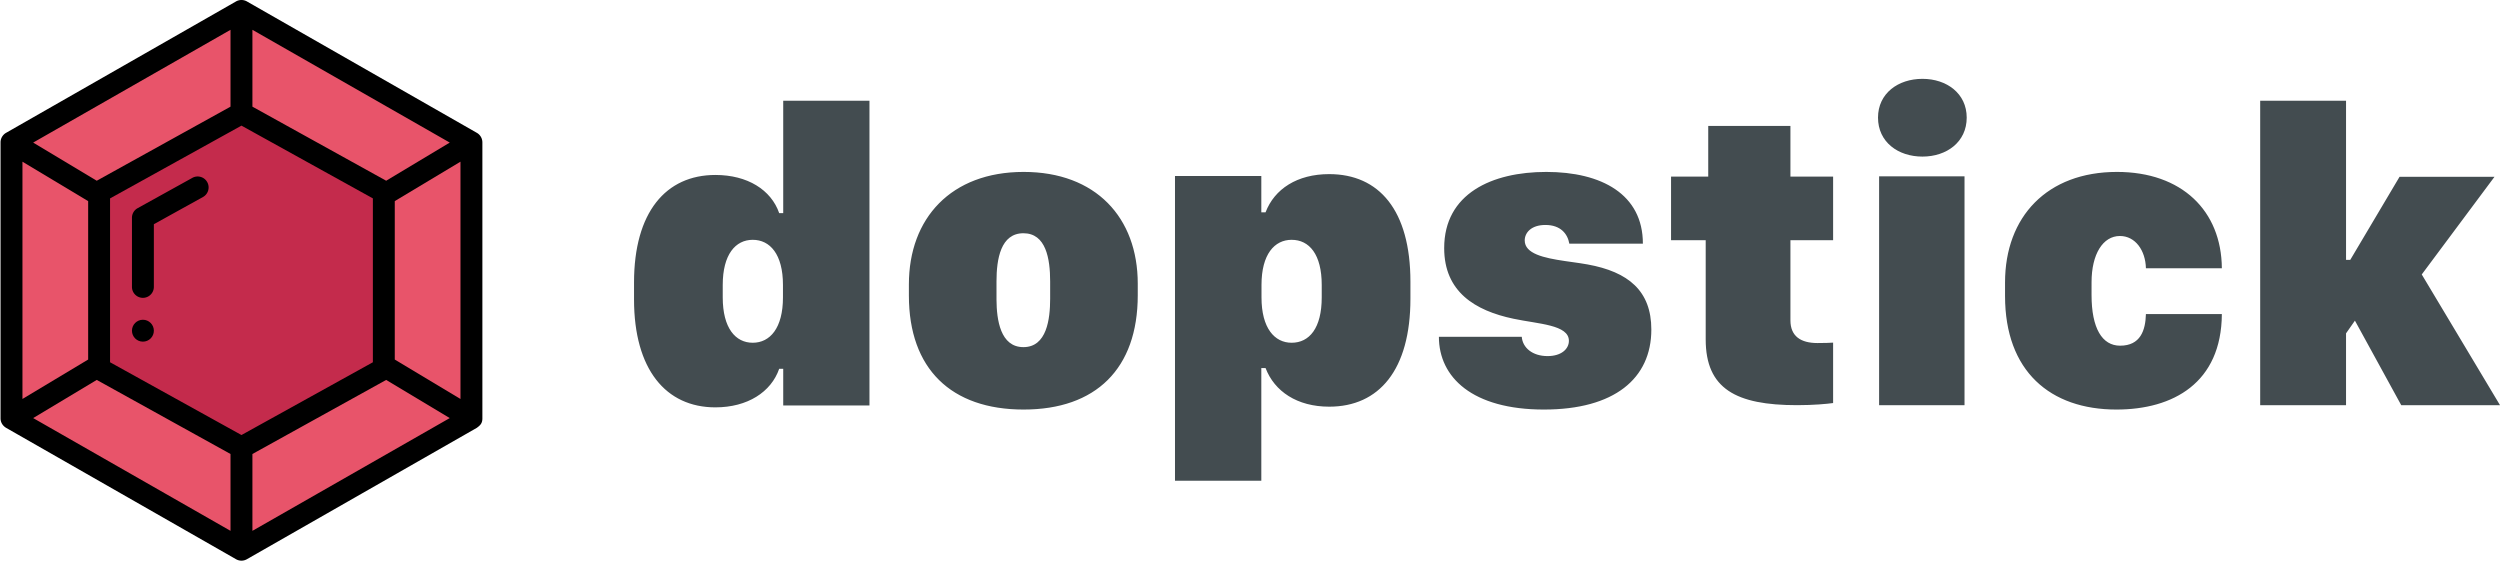 <svg xmlns="http://www.w3.org/2000/svg" width="2283" height="512" viewBox="0 0 2283 512"><g fill="none"><path fill="#E8546A" d="M220.504 9.988L10.5 129.992v252.004L220.504 502l210.004-120.004V129.992z"/><path fill="#C42B4C" d="M350.508 333.996v2.711l-130.004 71.988-130-71.988V175.281l130-71.988 130.004 71.988z"/><path fill="#000" d="M130.504 291.996c-5.52 0-10 4.48-10 10s4.48 10 10 10 10-4.48 10-10-4.48-10-10-10z"/><path fill="#000" d="M435.504 121.332l-.035-.023-210.004-120a10.061 10.061 0 0 0-9.922 0l-210.004 120-.035.023C2.5 123.062.5 126.363.5 129.992v252.004c0 6.067 5.023 8.633 5.125 8.73L215.543 510.68l.066.035a10.177 10.177 0 0 0 4.895 1.285c1.633 0 3.371-.43 4.894-1.285l.067-.035s209.902-119.946 209.914-119.95c3.254-2.367 5.129-4.171 5.129-8.734V129.992c0-.047-.008-.094-.008-.14-.047-3.665-2.102-6.856-4.996-8.52zm-205-94.11l180.215 102.981-58.063 34.84-122.152-67.645V27.223zm-20 0v70.176L88.352 165.043l-58.063-34.84 180.215-102.98zM20.5 147.653l60.004 36.004v144.676L20.5 364.336V147.652zm190.004 337.114L30.289 381.786l58.066-34.84 122.149 67.644v70.176zm10-87.5l-120-66.454V181.177l120-66.453 120.004 66.453v149.637l-120.004 66.453zm10 87.5V414.59l122.152-67.645 58.063 34.84-180.215 102.98zm190.004-120.43l-60-36.004V183.656l60-36.004v216.684z"/><path fill="#000" d="M175.66 162.422l-50.004 27.691a10.003 10.003 0 0 0-5.152 8.75v63.13c0 5.523 4.476 10 10 10 5.52 0 10-4.477 10-10v-57.24l44.844-24.835c4.832-2.676 6.582-8.762 3.906-13.59-2.676-4.832-8.762-6.578-13.594-3.906z"/><path fill="#434C50" d="M653.311 372c29.222 0 50.896-13.942 58.25-35.242h3.677v33.5H794V92h-78.762v102.628h-3.677c-7.354-21.3-29.028-34.855-58.25-34.855-45.283 0-74.311 34.08-74.311 98.174v15.491c0 63.9 29.028 98.562 74.311 98.562zm34.092-59C671.66 313 660 299.654 660 271.61v-11.412C660 232.346 671.66 219 687.403 219 703.145 219 715 232.152 715 260.198v11.411C715 299.654 703.145 313 687.403 313zm247.388 61C1000.648 374 1039 336.8 1039 269.569v-10.463C1039 198.656 1000.648 157 934.79 157 868.547 157 830 199.238 830 259.688v10.268C830 336.8 868.546 374 934.79 374zm-.195-57c-21.108 0-24.47-25.01-24.592-43.178L910 257.045c0-20.567 3.843-44.045 24.596-44.045 20.56 0 24.404 23.09 24.404 44.045v15.716c0 18.627-3.075 44.239-24.404 44.239zm217.237 122V336.107h3.874c8.135 21.315 28.86 35.267 58.108 35.267 45.518 0 74.185-33.523 74.185-98.63v-15.502c0-65.3-28.667-98.242-74.185-98.242-29.247 0-49.973 13.564-58.108 34.879h-3.874v-33.135H1073V439h78.833zm27.667-126c-15.603 0-27.5-13.346-27.5-41.39v-11.412c0-28.046 11.897-41.198 27.5-41.198 16.188 0 27.5 13.346 27.5 41.198v11.411c0 28.045-11.312 41.391-27.5 41.391zm230.438 61c64.28 0 98.062-28.288 98.062-73.044 0-35.262-20.848-52.7-58.297-59.481-4.36-.79-9.073-1.46-13.856-2.134l-4.317-.611-2.877-.42c-18.66-2.769-36.28-6.555-36.28-18.729 0-6.975 5.79-14.143 18.917-14.143 13.898 0 20.268 8.137 21.812 17.05h67.177c0-45.144-37.835-65.488-88.217-65.488-49.61 0-93.236 19.762-93.236 69.556 0 39.913 28.183 57.156 63.315 64.519 22.778 4.844 50.575 5.425 50.575 20.15 0 7.362-6.756 13.95-19.496 13.95-13.706 0-22.778-7.556-23.55-17.631H1314c0 37.006 30.5 66.456 95.938 66.456zm231.066-4c15.437 0 27.4-1.162 32.996-1.936v-55.182c-1.93.193-8.49.387-14.279.387-15.244 0-24.699-6.196-24.699-20.718v-73.189H1674v-58.086h-38.978V115h-75.061v46.276H1526v58.086h31.645v90.615c0 45.114 27.787 60.023 83.359 60.023zm114.593-227c22.144 0 40.403-13.349 40.403-35.597C1796 85.35 1777.741 72 1755.597 72 1733.26 72 1715 85.349 1715 107.403c0 22.248 18.259 35.597 40.597 35.597zM1794 370V161h-78v209h78zm138.801 4c51.577 0 95.813-24.219 96.199-87.188h-69.348c-.387 14.92-5.023 28.87-23.567 28.87-16.42 0-26.078-15.888-26.078-46.307V257.75c0-25.769 10.431-42.238 25.885-42.238 14.101 0 23.373 13.175 23.76 29.45H2029c-.386-52.506-36.51-87.962-95.813-87.962C1869.441 157 1831 197.881 1831 257.944v12.4C1831 338.93 1872.145 374 1932.801 374zm209.606-4v-65.582l8.112-11.608 42.293 77.19H2283l-71.455-119.364 66.434-89.184h-86.712l-44.997 75.835h-3.863V92H2064v278h78.407z"/></g></svg>